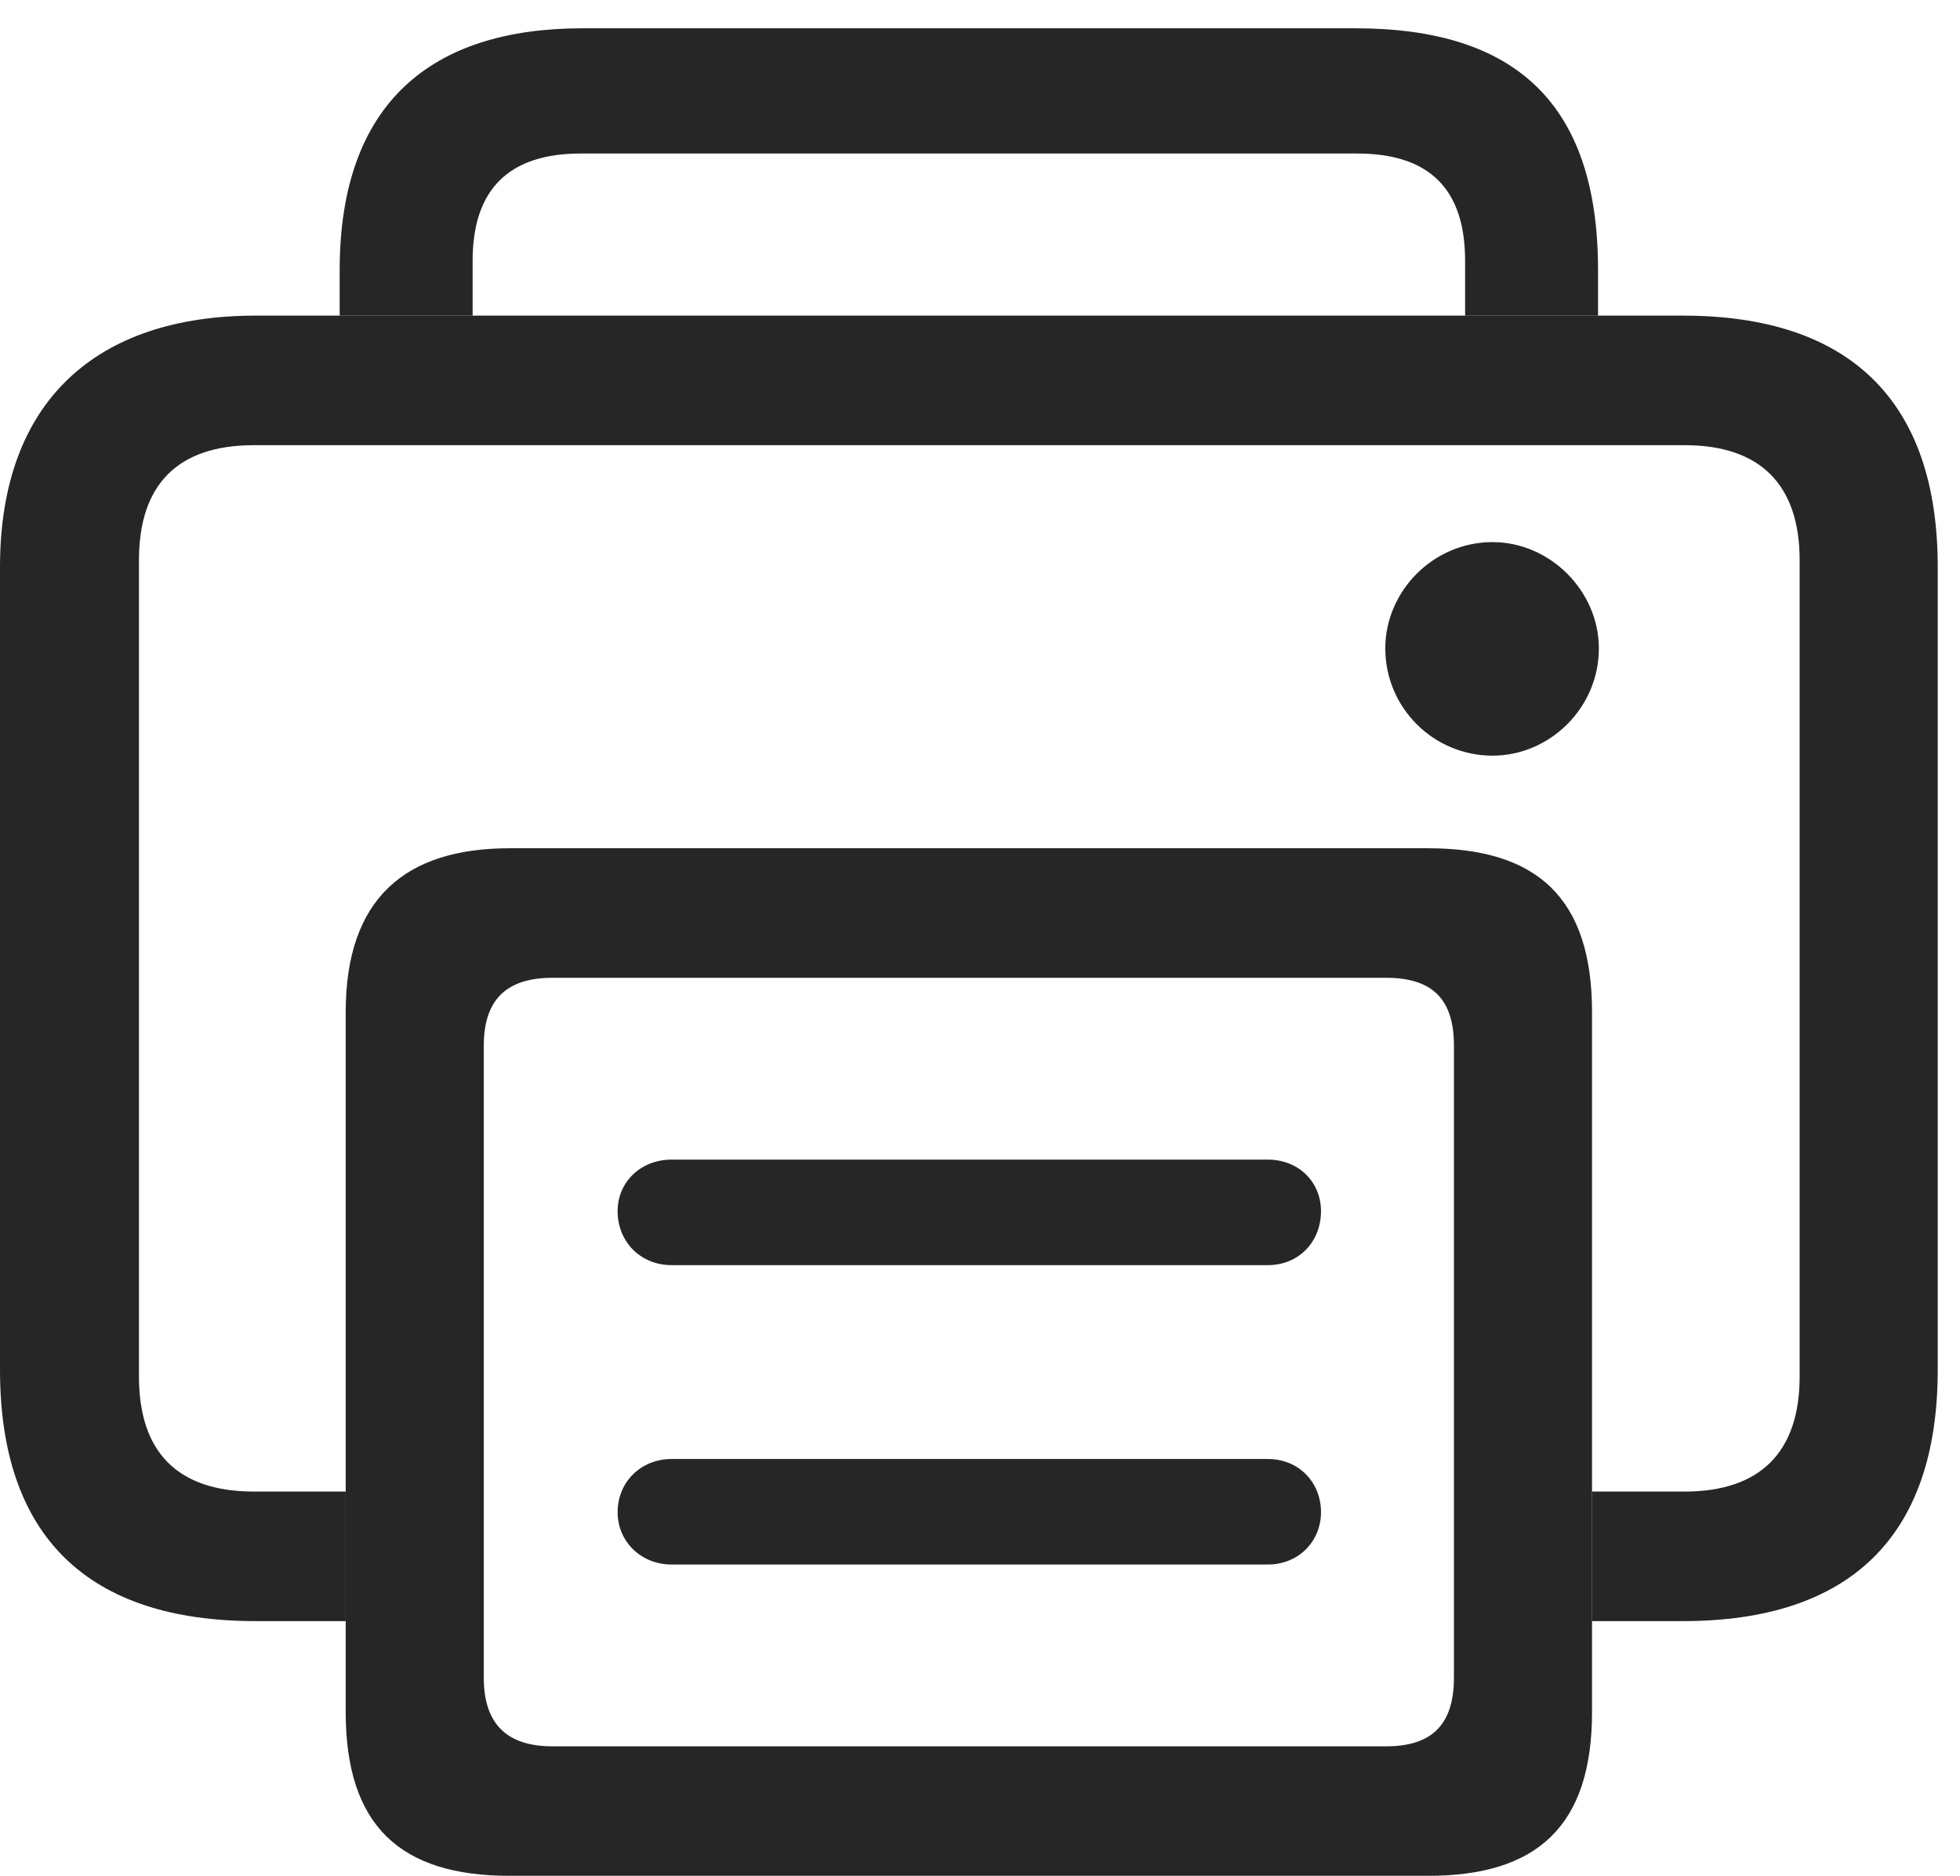 <?xml version="1.0" encoding="UTF-8"?>
<!--Generator: Apple Native CoreSVG 326-->
<!DOCTYPE svg
PUBLIC "-//W3C//DTD SVG 1.1//EN"
       "http://www.w3.org/Graphics/SVG/1.1/DTD/svg11.dtd">
<svg version="1.1" xmlns="http://www.w3.org/2000/svg" xmlns:xlink="http://www.w3.org/1999/xlink" viewBox="0 0 31.24 29.9">
 <g>
  <rect height="29.9" opacity="0" width="31.24" x="0" y="0"/>
  <path d="M25.471 4.307L25.471 5.031L23.352 5.031L23.352 4.156C23.352 3.008 22.777 2.447 21.629 2.447L9.256 2.447C8.121 2.447 7.533 3.008 7.533 4.156L7.533 5.031L5.414 5.031L5.414 4.307C5.414 1.641 6.877 0.451 9.283 0.451L21.602 0.451C24.145 0.451 25.471 1.641 25.471 4.307Z" fill="black" fill-opacity="0.85"/>
  <path d="M30.885 9.037L30.885 21.834C30.885 24.5 29.477 25.84 26.824 25.84L25.375 25.84L25.375 23.775L26.852 23.775C28.055 23.775 28.684 23.146 28.684 21.943L28.684 8.928C28.684 7.725 28.055 7.096 26.852 7.096L4.047 7.096C2.83 7.096 2.215 7.725 2.215 8.928L2.215 21.943C2.215 23.146 2.83 23.775 4.047 23.775L5.51 23.775L5.51 25.84L4.074 25.84C1.408 25.84 0 24.5 0 21.834L0 9.037C0 6.385 1.545 5.031 4.074 5.031L26.824 5.031C29.477 5.031 30.885 6.385 30.885 9.037ZM25.484 10.336C25.484 11.279 24.705 12.045 23.789 12.045C22.846 12.045 22.08 11.279 22.08 10.336C22.08 9.42 22.846 8.641 23.789 8.641C24.705 8.641 25.484 9.42 25.484 10.336Z" fill="black" fill-opacity="0.85"/>
  <path d="M8.121 29.9L22.764 29.9C24.5 29.9 25.375 29.107 25.375 27.289L25.375 16.133C25.375 14.315 24.5 13.521 22.764 13.521L8.121 13.521C6.467 13.521 5.51 14.315 5.51 16.133L5.51 27.289C5.51 29.107 6.385 29.9 8.121 29.9ZM8.805 27.836C8.08 27.836 7.711 27.48 7.711 26.742L7.711 16.666C7.711 15.928 8.08 15.586 8.805 15.586L22.094 15.586C22.832 15.586 23.174 15.928 23.174 16.666L23.174 26.742C23.174 27.48 22.832 27.836 22.094 27.836ZM10.705 20.166L20.207 20.166C20.699 20.166 21.055 19.797 21.055 19.305C21.055 18.84 20.699 18.484 20.207 18.484L10.705 18.484C10.213 18.484 9.844 18.84 9.844 19.305C9.844 19.797 10.213 20.166 10.705 20.166ZM10.705 24.938L20.207 24.938C20.699 24.938 21.055 24.568 21.055 24.104C21.055 23.625 20.699 23.256 20.207 23.256L10.705 23.256C10.213 23.256 9.844 23.625 9.844 24.104C9.844 24.568 10.213 24.938 10.705 24.938Z" fill="black" fill-opacity="0.85"/>
 </g>
</svg>
